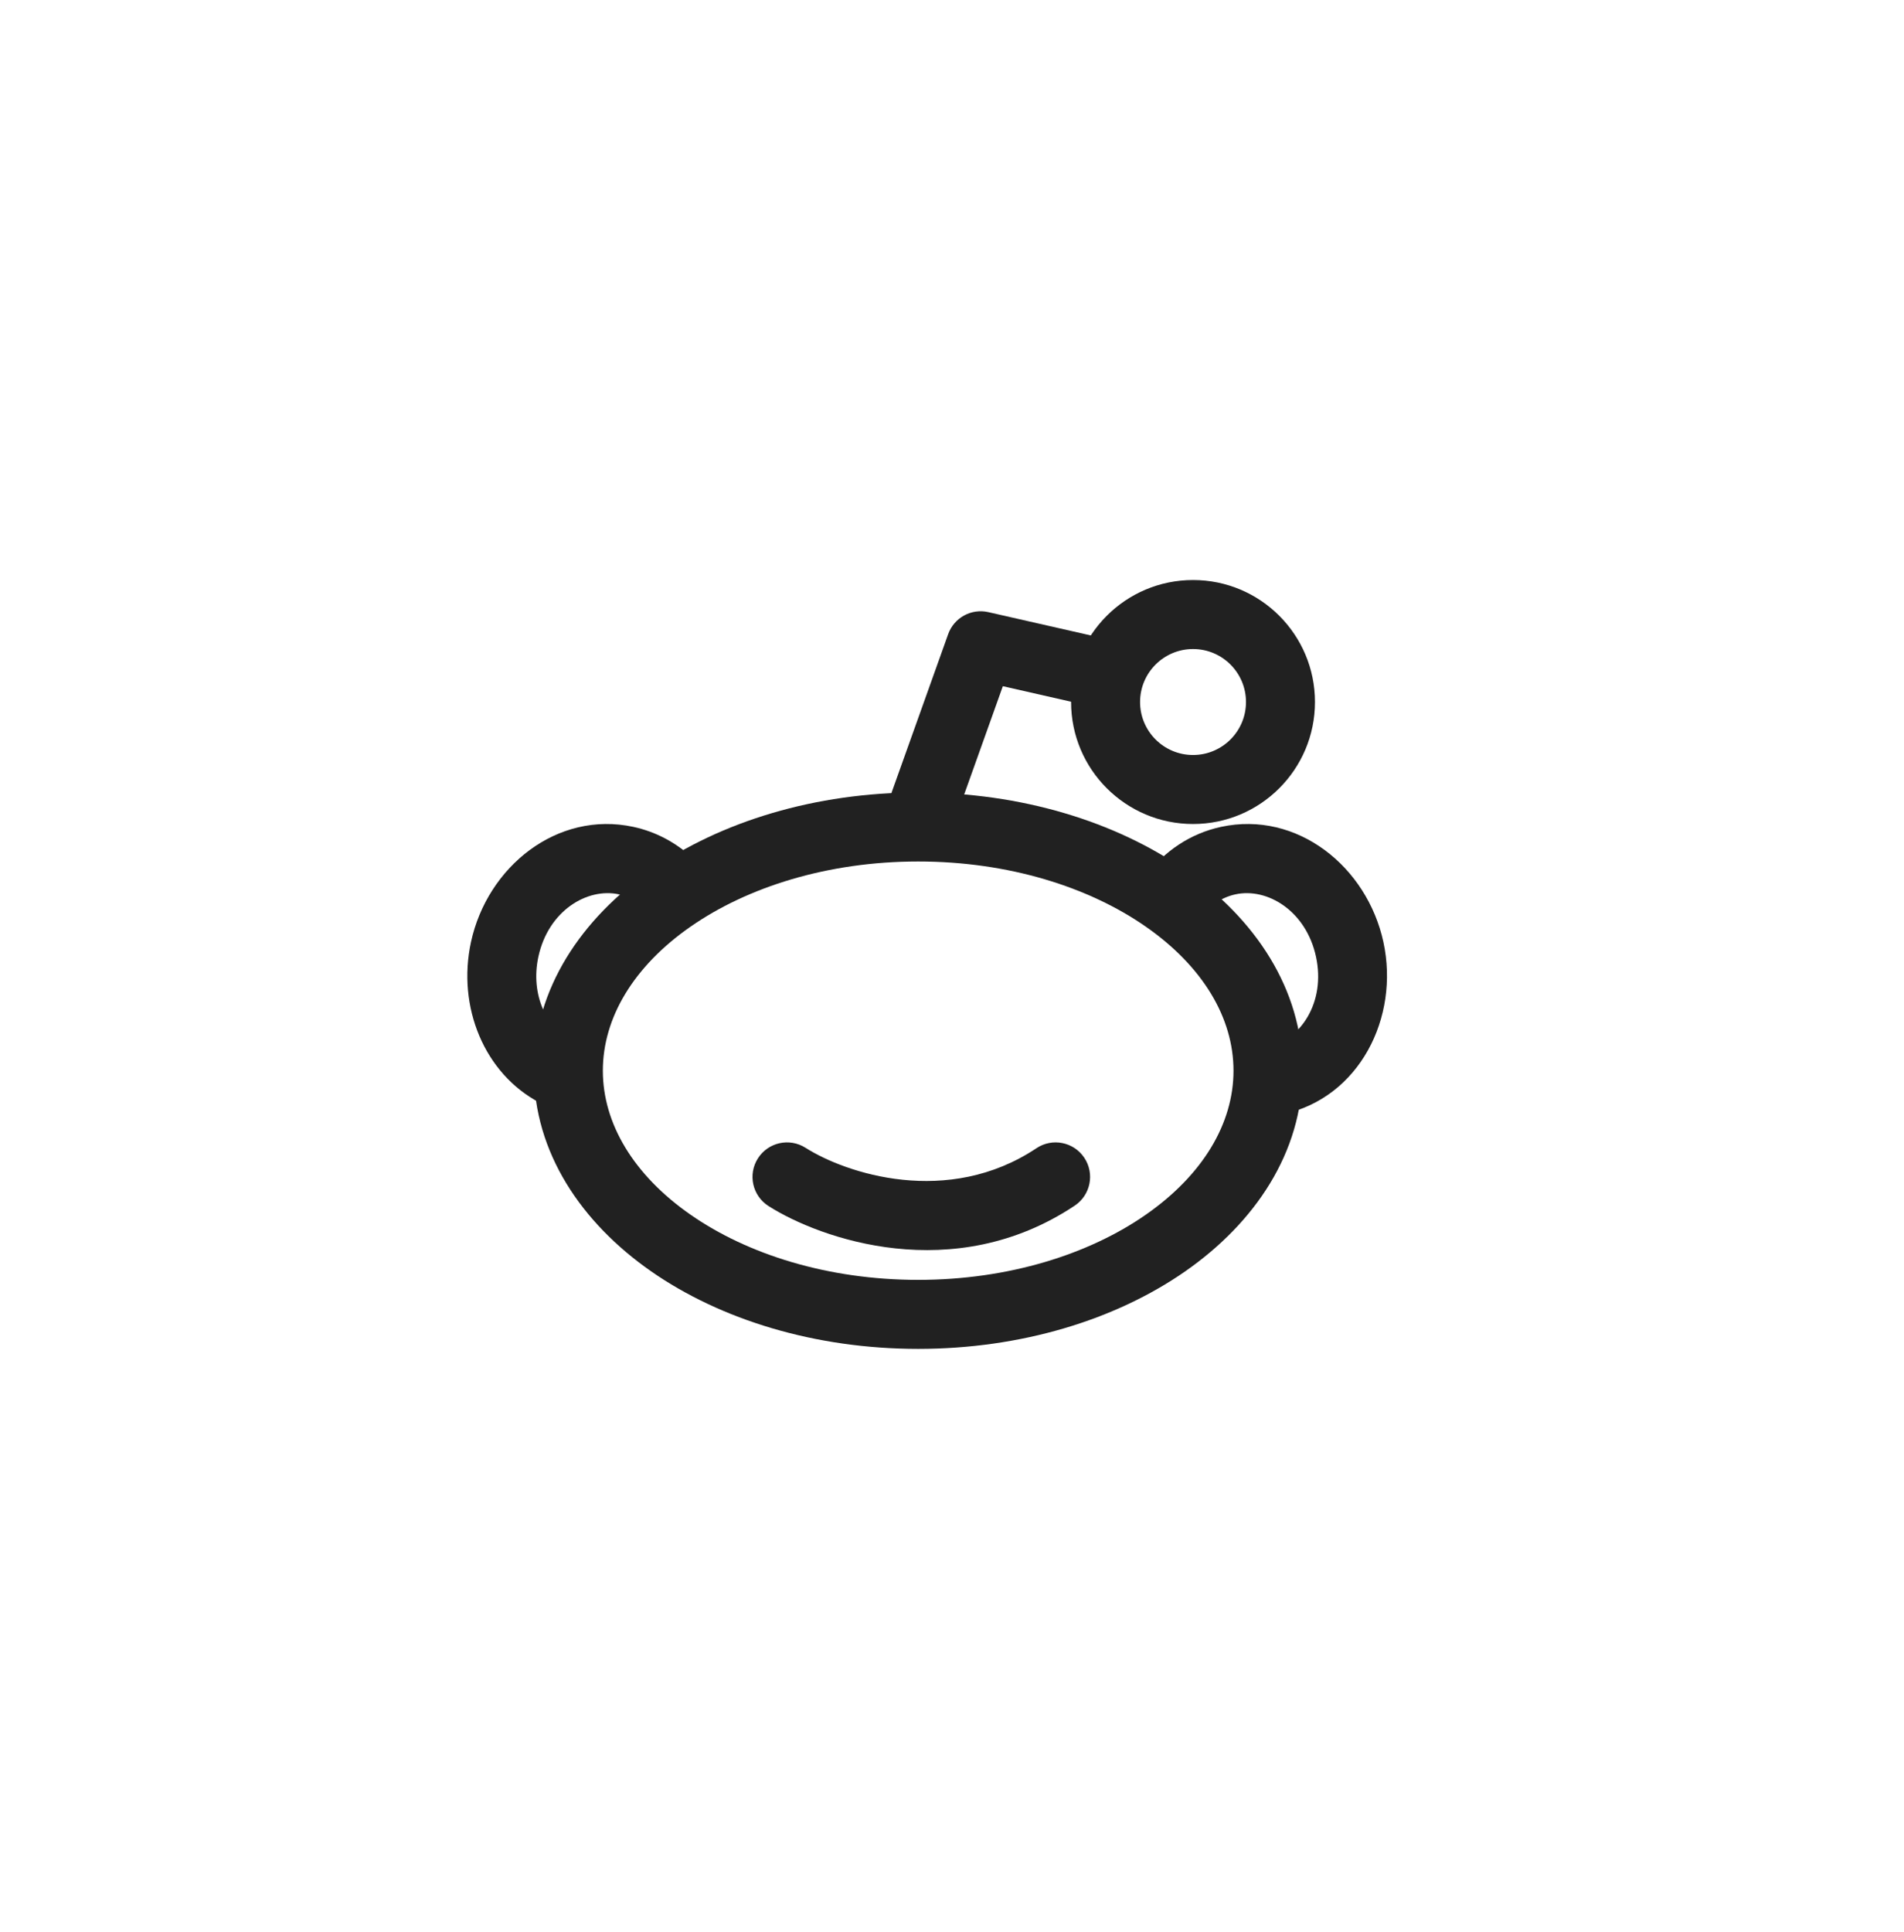 <svg width="138" height="140" viewBox="0 0 138 140" fill="none" xmlns="http://www.w3.org/2000/svg">
<g filter="url(#filter0_d_453_1937)">
<path fill-rule="evenodd" clip-rule="evenodd" d="M50.049 67.144C45.921 70.019 43.694 73.748 43.694 77.579C43.694 81.409 45.921 85.138 50.049 88.013C54.169 90.882 59.995 92.736 66.549 92.736C73.103 92.736 78.928 90.882 83.048 88.013C87.177 85.138 89.403 81.409 89.403 77.579C89.403 73.748 87.177 70.019 83.048 67.144C78.928 64.275 73.103 62.421 66.549 62.421C59.995 62.421 54.169 64.275 50.049 67.144ZM47.192 63.041C52.248 59.52 59.1 57.421 66.549 57.421C73.997 57.421 80.849 59.52 85.906 63.041C90.954 66.557 94.403 71.657 94.403 77.579C94.403 83.5 90.954 88.6 85.906 92.116C80.849 95.637 73.997 97.736 66.549 97.736C59.1 97.736 52.248 95.637 47.192 92.116C42.144 88.6 38.694 83.5 38.694 77.579C38.694 71.657 42.144 66.557 47.192 63.041Z" fill="#212121"/>
<path fill-rule="evenodd" clip-rule="evenodd" d="M44.853 64.801C42.554 64.304 39.741 65.992 39.022 69.32C38.418 72.113 39.669 74.543 41.45 75.477L39.128 79.906C35.097 77.792 33.12 72.954 34.135 68.264C35.318 62.793 40.387 58.72 45.91 59.914C47.569 60.273 49.025 61.075 50.197 62.167L46.787 65.824C46.238 65.312 45.584 64.96 44.853 64.801Z" fill="#212121"/>
<path fill-rule="evenodd" clip-rule="evenodd" d="M89.551 64.801C91.849 64.304 94.662 65.992 95.382 69.32C96.102 72.649 94.238 75.348 91.939 75.845L92.996 80.732C98.519 79.538 101.452 73.734 100.269 68.264C99.086 62.793 94.017 58.72 88.494 59.914C86.255 60.398 84.403 61.682 83.105 63.387L87.083 66.416C87.723 65.575 88.575 65.012 89.551 64.801Z" fill="#212121"/>
<path fill-rule="evenodd" clip-rule="evenodd" d="M68.722 45.95C69.147 44.759 70.396 44.073 71.63 44.353L81.591 46.617L80.483 51.493L72.685 49.72L68.903 60.309L64.194 58.627L68.722 45.95Z" fill="#212121"/>
<path fill-rule="evenodd" clip-rule="evenodd" d="M86.47 47.027C84.35 47.027 82.631 48.746 82.631 50.866C82.631 52.986 84.35 54.705 86.47 54.705C88.59 54.705 90.308 52.986 90.308 50.866C90.308 48.746 88.59 47.027 86.47 47.027ZM77.631 50.866C77.631 45.984 81.588 42.027 86.47 42.027C91.351 42.027 95.308 45.984 95.308 50.866C95.308 55.747 91.351 59.705 86.47 59.705C81.588 59.705 77.631 55.747 77.631 50.866Z" fill="#212121"/>
<path fill-rule="evenodd" clip-rule="evenodd" d="M54.932 83.933C55.673 82.768 57.218 82.425 58.383 83.166C61.291 85.016 68.688 87.485 75.123 83.195C76.271 82.429 77.823 82.74 78.589 83.889C79.355 85.037 79.045 86.59 77.896 87.356C69.118 93.208 59.431 89.76 55.699 87.385C54.534 86.643 54.19 85.098 54.932 83.933Z" fill="#212121"/>
</g>
<defs>
<filter id="filter0_d_453_1937" x="7.872" y="16.027" width="118.657" height="107.709" filterUnits="userSpaceOnUse" color-interpolation-filters="sRGB">
<feFlood flood-opacity="0" result="BackgroundImageFix"/>
<feColorMatrix in="SourceAlpha" type="matrix" values="0 0 0 0 0 0 0 0 0 0 0 0 0 0 0 0 0 0 127 0" result="hardAlpha"/>
<feOffset/>
<feGaussianBlur stdDeviation="13"/>
<feComposite in2="hardAlpha" operator="out"/>
<feColorMatrix type="matrix" values="0 0 0 0 0.2 0 0 0 0 0.251 0 0 0 0 0.945 0 0 0 1 0"/>
<feBlend mode="normal" in2="BackgroundImageFix" result="effect1_dropShadow_453_1937"/>
<feBlend mode="normal" in="SourceGraphic" in2="effect1_dropShadow_453_1937" result="shape"/>
</filter>
</defs>
</svg>
